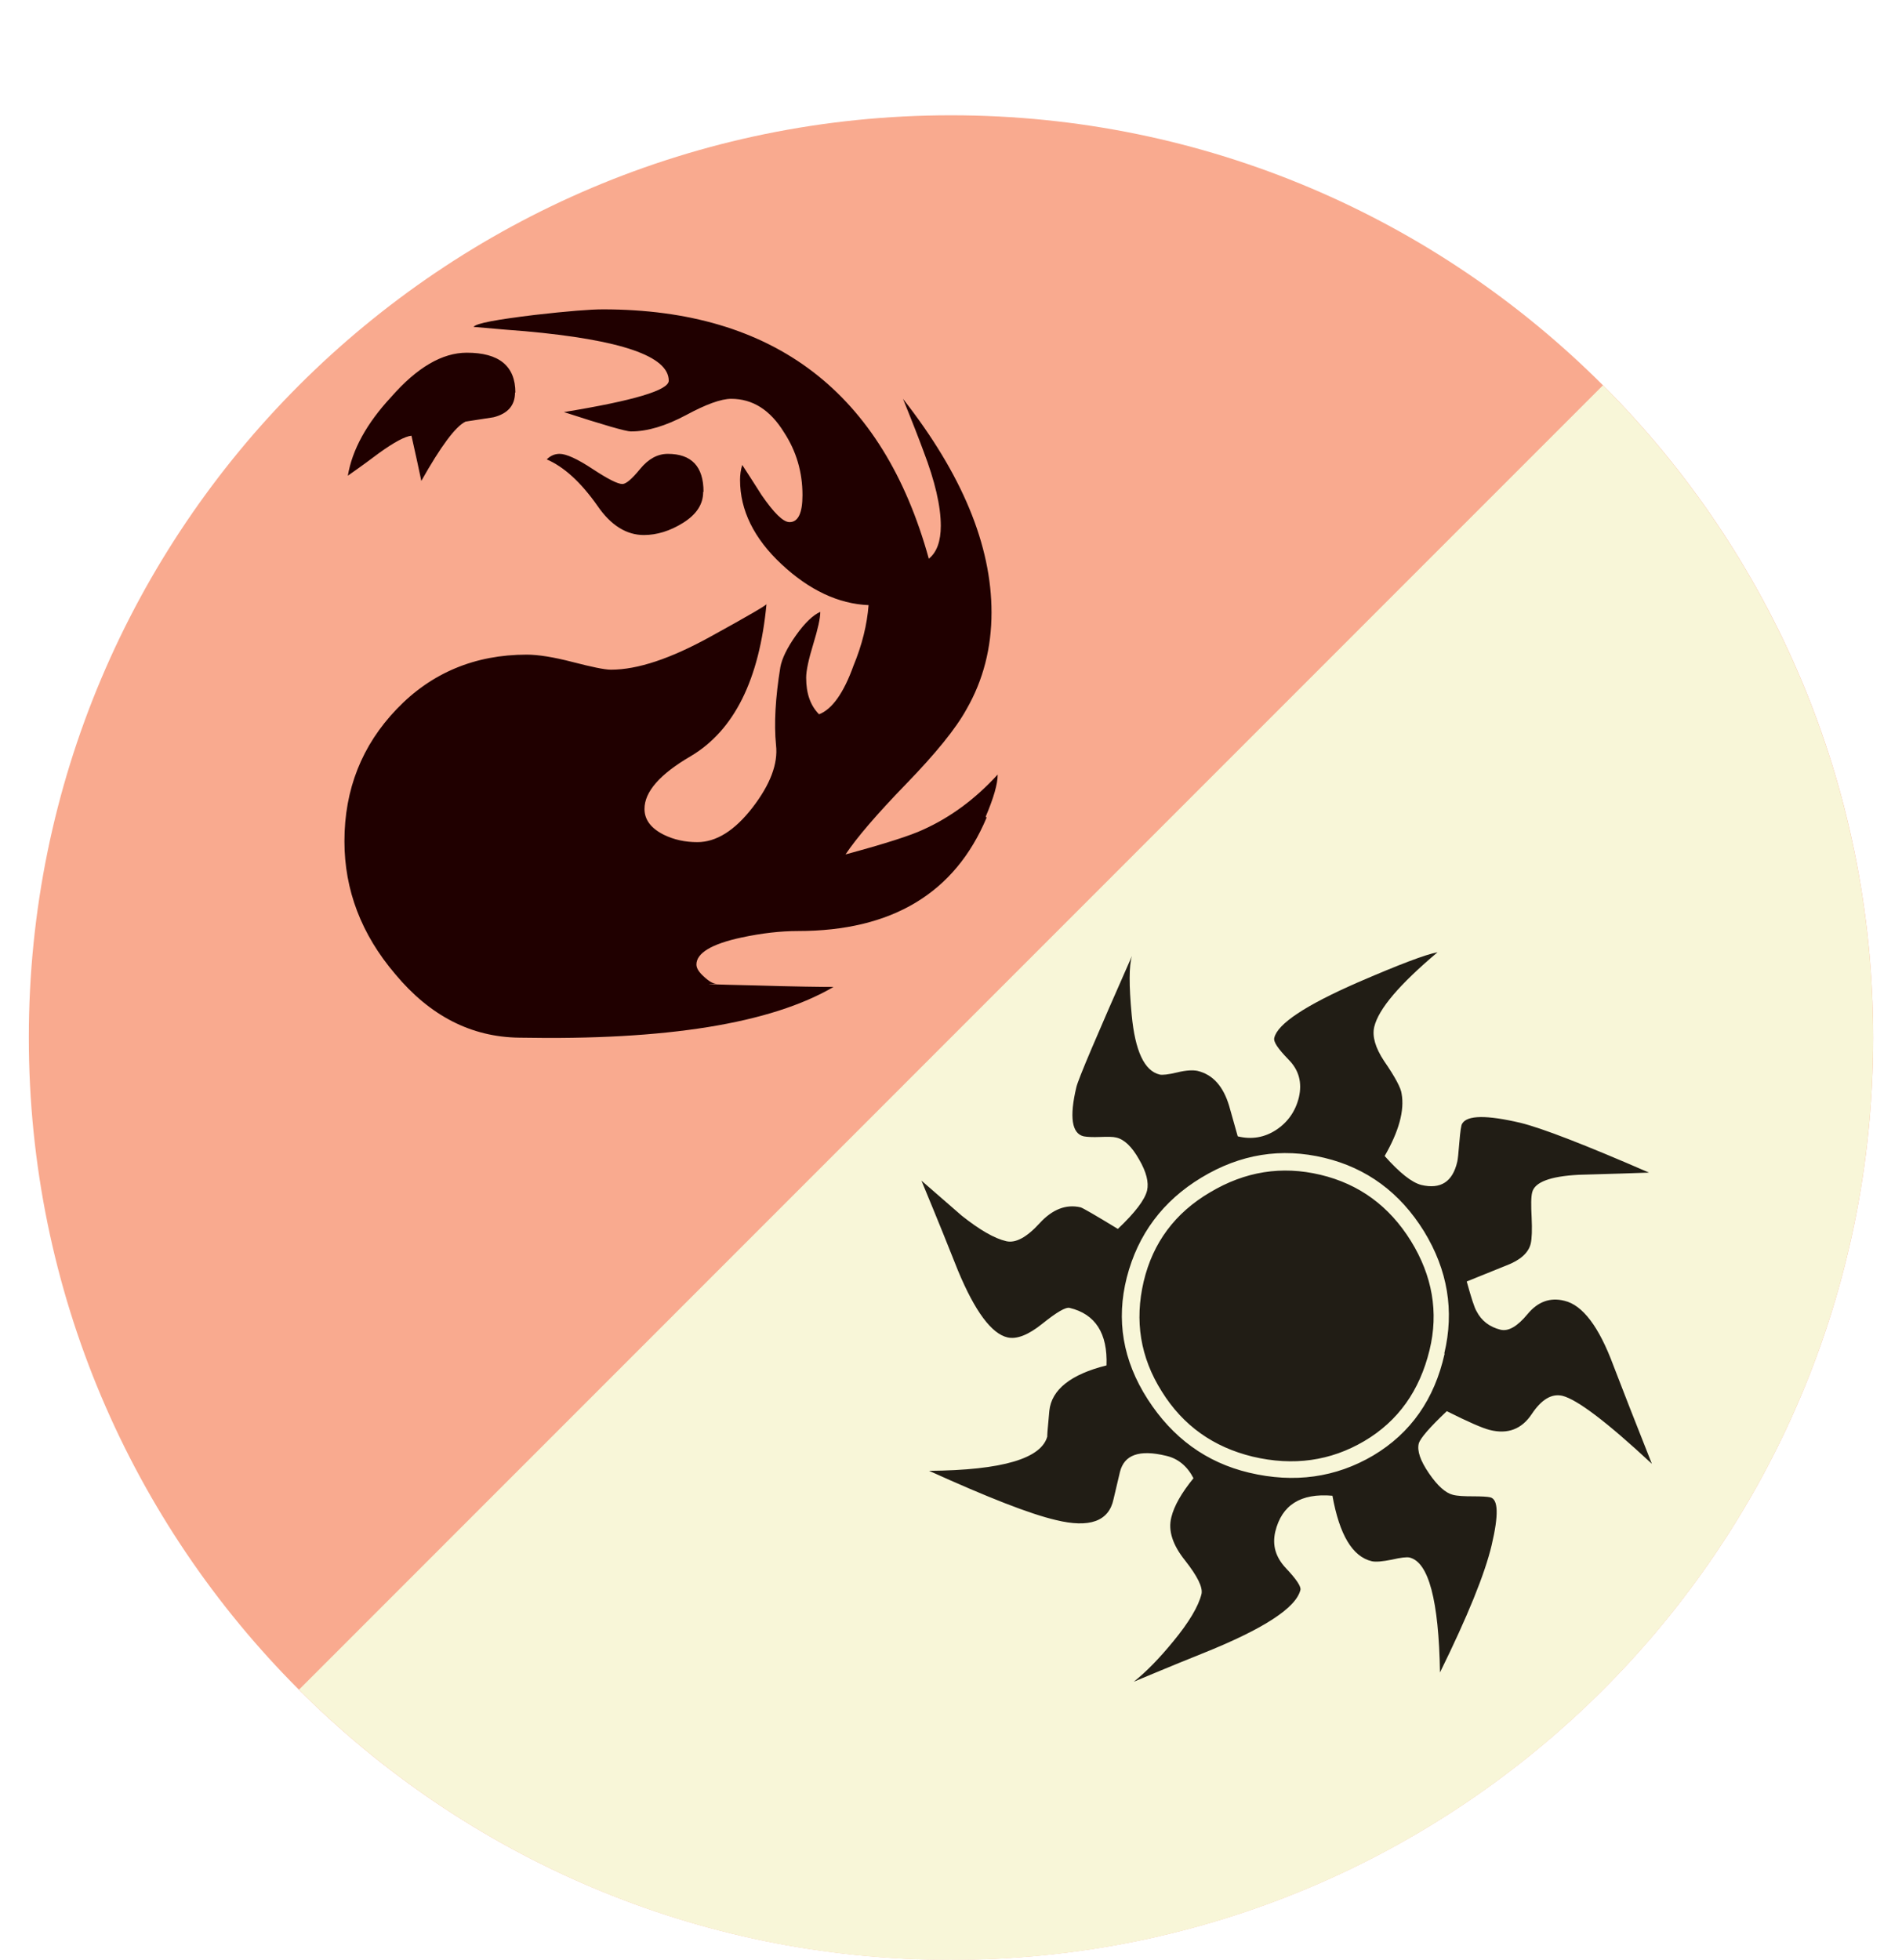 <svg width="33" height="34" viewBox="0 0 33 34" fill="none" xmlns="http://www.w3.org/2000/svg">
<g clip-path="url(#clip0_510_177)" filter="url(#filter0_d_510_177)">
<path d="M17 32C25.837 32 33 24.837 33 16C33 7.163 25.837 0 17 0C8.163 0 1 7.163 1 16C1 24.837 8.163 32 17 32Z" fill="#F9AA8F"/>
<path d="M28.311 4.685C31.207 7.581 32.999 11.581 32.999 16.002C32.999 24.84 25.836 32.002 16.999 32.002C12.583 32.002 8.583 30.21 5.687 27.314" fill="#F8F6D8"/>
<path d="M29.159 23.394C28.38 22.669 27.863 22.279 27.607 22.215C27.42 22.173 27.244 22.279 27.074 22.535C26.903 22.791 26.663 22.887 26.348 22.808C26.22 22.776 25.975 22.669 25.602 22.482C25.303 22.765 25.143 22.951 25.116 23.042C25.084 23.17 25.143 23.341 25.292 23.559C25.442 23.778 25.58 23.901 25.708 23.933C25.788 23.954 25.906 23.959 26.055 23.959C26.204 23.959 26.306 23.965 26.354 23.976C26.498 24.008 26.503 24.285 26.38 24.808C26.263 25.303 25.964 26.04 25.484 27.015C25.463 25.762 25.287 25.101 24.956 25.021C24.908 25.01 24.807 25.021 24.647 25.058C24.487 25.09 24.37 25.101 24.3 25.085C23.964 25.005 23.74 24.626 23.618 23.949C23.068 23.901 22.738 24.109 22.626 24.573C22.572 24.808 22.631 25.015 22.812 25.207C22.994 25.399 23.074 25.522 23.063 25.581C22.988 25.895 22.418 26.264 21.351 26.69C20.78 26.919 20.391 27.085 20.172 27.175C20.386 27.005 20.61 26.776 20.855 26.477C21.132 26.141 21.292 25.869 21.346 25.655C21.372 25.538 21.276 25.346 21.063 25.074C20.844 24.802 20.764 24.552 20.823 24.322C20.871 24.125 20.999 23.901 21.207 23.645C21.1 23.437 20.94 23.303 20.732 23.256C20.268 23.143 20.002 23.239 19.932 23.538C19.98 23.33 19.943 23.485 19.82 24.008C19.74 24.392 19.404 24.514 18.818 24.37C18.364 24.264 17.634 23.976 16.62 23.517C17.895 23.506 18.578 23.303 18.674 22.909C18.663 22.957 18.674 22.813 18.706 22.477C18.743 22.109 19.079 21.842 19.698 21.688C19.719 21.133 19.506 20.797 19.058 20.69C18.988 20.674 18.834 20.765 18.588 20.962C18.343 21.16 18.14 21.239 17.98 21.202C17.703 21.138 17.415 20.749 17.122 20.045C16.983 19.693 16.775 19.175 16.487 18.482C16.722 18.685 16.951 18.887 17.186 19.09C17.495 19.335 17.751 19.485 17.959 19.533C18.119 19.57 18.311 19.469 18.535 19.224C18.759 18.978 18.999 18.887 19.25 18.946C19.287 18.957 19.5 19.079 19.895 19.32C20.194 19.037 20.364 18.813 20.402 18.653C20.434 18.514 20.391 18.333 20.263 18.114C20.14 17.895 20.007 17.767 19.868 17.735C19.81 17.72 19.719 17.72 19.586 17.725C19.458 17.73 19.362 17.725 19.303 17.714C19.095 17.666 19.052 17.378 19.175 16.861C19.207 16.722 19.532 15.96 20.14 14.584C20.087 14.754 20.087 15.095 20.135 15.607C20.194 16.232 20.354 16.578 20.62 16.642C20.668 16.653 20.77 16.642 20.924 16.605C21.079 16.567 21.196 16.562 21.276 16.578C21.543 16.642 21.724 16.845 21.826 17.186L21.975 17.714C22.215 17.773 22.439 17.735 22.642 17.602C22.844 17.469 22.978 17.277 23.036 17.037C23.095 16.781 23.036 16.562 22.855 16.381C22.674 16.194 22.588 16.072 22.61 16.002C22.668 15.762 23.148 15.442 24.05 15.047C24.775 14.733 25.239 14.557 25.442 14.52C24.786 15.074 24.418 15.501 24.343 15.816C24.306 15.976 24.359 16.173 24.514 16.407C24.706 16.685 24.807 16.877 24.818 16.973C24.871 17.266 24.77 17.629 24.524 18.055C24.786 18.349 24.994 18.514 25.159 18.557C25.495 18.637 25.703 18.503 25.783 18.157C25.794 18.119 25.804 18.008 25.82 17.816C25.836 17.623 25.852 17.517 25.868 17.495C25.954 17.346 26.29 17.341 26.882 17.48C27.25 17.57 27.996 17.858 29.111 18.343C28.839 18.354 28.434 18.365 27.89 18.381C27.394 18.407 27.127 18.509 27.084 18.685C27.063 18.765 27.063 18.909 27.074 19.122C27.084 19.33 27.079 19.485 27.058 19.576C27.02 19.735 26.876 19.863 26.636 19.954L25.948 20.232C26.028 20.52 26.082 20.69 26.119 20.749C26.204 20.914 26.343 21.021 26.535 21.069C26.674 21.101 26.828 21.01 27.004 20.797C27.18 20.584 27.394 20.503 27.644 20.567C27.959 20.642 28.242 21.015 28.492 21.688C28.636 22.066 28.86 22.637 29.164 23.405L29.159 23.394ZM25.559 21.48C25.735 20.738 25.618 20.034 25.207 19.362C24.791 18.69 24.215 18.264 23.479 18.087C22.727 17.906 22.018 18.023 21.346 18.429C20.674 18.834 20.242 19.416 20.05 20.162C19.863 20.898 19.98 21.602 20.412 22.274C20.844 22.946 21.431 23.373 22.172 23.549C22.956 23.735 23.676 23.634 24.327 23.25C24.978 22.861 25.388 22.274 25.564 21.485L25.559 21.48ZM25.303 21.421C25.132 22.125 24.759 22.653 24.172 23C23.586 23.346 22.94 23.437 22.236 23.271C21.554 23.106 21.026 22.733 20.658 22.141C20.284 21.549 20.183 20.914 20.343 20.232C20.503 19.559 20.887 19.042 21.495 18.685C22.103 18.322 22.738 18.221 23.41 18.381C24.082 18.541 24.604 18.925 24.978 19.527C25.351 20.13 25.463 20.765 25.303 21.421Z" fill="#211D15"/>
<path d="M17.618 12.184C17.068 13.495 15.975 14.152 14.343 14.152C14.044 14.152 13.719 14.189 13.367 14.264C12.844 14.376 12.583 14.536 12.583 14.733C12.583 14.797 12.626 14.866 12.716 14.946C12.802 15.026 12.876 15.069 12.94 15.069C12.626 15.069 12.839 15.079 13.575 15.095C14.311 15.117 14.775 15.122 14.962 15.122C13.874 15.757 12.06 16.05 9.511 16.002C8.674 15.992 7.959 15.623 7.356 14.898C6.77 14.21 6.476 13.442 6.476 12.594C6.476 11.693 6.78 10.93 7.383 10.301C7.986 9.671 8.743 9.357 9.639 9.357C9.836 9.357 10.103 9.399 10.434 9.485C10.764 9.57 10.988 9.618 11.1 9.618C11.564 9.618 12.135 9.426 12.823 9.047C13.511 8.669 13.836 8.477 13.799 8.477C13.676 9.789 13.239 10.669 12.487 11.117C11.948 11.431 11.682 11.736 11.682 12.034C11.682 12.221 11.794 12.37 12.018 12.482C12.194 12.568 12.386 12.61 12.599 12.61C12.924 12.61 13.244 12.413 13.554 12.013C13.863 11.613 14.002 11.25 13.964 10.925C13.927 10.552 13.954 10.098 14.039 9.575C14.066 9.426 14.156 9.239 14.311 9.021C14.466 8.802 14.61 8.669 14.732 8.615C14.732 8.727 14.69 8.914 14.61 9.175C14.53 9.437 14.487 9.634 14.487 9.757C14.487 10.034 14.562 10.242 14.711 10.392C14.935 10.306 15.138 10.024 15.308 9.549C15.458 9.186 15.543 8.839 15.57 8.498C15.047 8.477 14.54 8.237 14.06 7.789C13.58 7.341 13.34 6.85 13.34 6.327C13.34 6.242 13.351 6.151 13.378 6.066C13.452 6.178 13.564 6.354 13.714 6.589C13.927 6.898 14.087 7.058 14.199 7.058C14.348 7.058 14.423 6.903 14.423 6.589C14.423 6.189 14.316 5.826 14.103 5.501C13.863 5.111 13.559 4.919 13.186 4.919C13.01 4.919 12.748 5.015 12.402 5.202C12.05 5.389 11.735 5.485 11.447 5.485C11.362 5.485 10.972 5.373 10.284 5.149C11.495 4.951 12.103 4.77 12.103 4.605C12.103 4.178 11.271 3.895 9.612 3.746C9.452 3.735 9.148 3.709 8.716 3.671C8.764 3.607 9.122 3.543 9.783 3.463C10.343 3.399 10.738 3.367 10.962 3.367C13.932 3.367 15.82 4.813 16.615 7.693C16.754 7.581 16.823 7.389 16.823 7.122C16.823 6.781 16.722 6.349 16.524 5.831C16.45 5.629 16.332 5.325 16.167 4.919C17.191 6.226 17.703 7.458 17.703 8.626C17.703 9.239 17.559 9.799 17.271 10.301C17.084 10.642 16.732 11.074 16.22 11.602C15.708 12.13 15.362 12.536 15.17 12.823C15.858 12.637 16.306 12.493 16.519 12.392C16.994 12.178 17.426 11.858 17.81 11.437C17.81 11.602 17.74 11.842 17.602 12.168L17.618 12.184ZM9.436 4.807C9.436 5.031 9.314 5.175 9.063 5.239L8.578 5.314C8.402 5.399 8.146 5.746 7.81 6.343C7.772 6.157 7.714 5.895 7.639 5.559C7.527 5.57 7.34 5.671 7.079 5.858C6.967 5.943 6.786 6.077 6.535 6.253C6.61 5.805 6.86 5.346 7.287 4.887C7.735 4.375 8.172 4.119 8.599 4.119C9.159 4.119 9.442 4.349 9.442 4.813L9.436 4.807ZM12.7 6.535C12.7 6.749 12.583 6.925 12.354 7.069C12.124 7.213 11.895 7.282 11.671 7.282C11.372 7.282 11.1 7.117 10.866 6.775C10.578 6.365 10.284 6.098 9.986 5.97C10.05 5.906 10.124 5.874 10.21 5.874C10.322 5.874 10.514 5.959 10.78 6.135C11.047 6.311 11.218 6.397 11.298 6.397C11.362 6.397 11.463 6.311 11.607 6.135C11.751 5.959 11.911 5.874 12.087 5.874C12.498 5.874 12.706 6.093 12.706 6.53" fill="#200000"/>
</g>
<defs>
<filter id="filter0_d_510_177" x="0.5" y="0" width="32.5" height="34" filterUnits="userSpaceOnUse" color-interpolation-filters="sRGB">
<feFlood flood-opacity="0" result="BackgroundImageFix"/>
<feColorMatrix in="SourceAlpha" type="matrix" values="0 0 0 0 0 0 0 0 0 0 0 0 0 0 0 0 0 0 127 0" result="hardAlpha"/>
<feOffset dx="-0.5" dy="2"/>
<feColorMatrix type="matrix" values="0 0 0 0 0 0 0 0 0 0 0 0 0 0 0 0 0 0 1 0"/>
<feBlend mode="normal" in2="BackgroundImageFix" result="effect1_dropShadow_510_177"/>
<feBlend mode="normal" in="SourceGraphic" in2="effect1_dropShadow_510_177" result="shape"/>
</filter>
<clipPath id="clip0_510_177">
<rect width="32" height="32" fill="white" transform="translate(1)"/>
</clipPath>
</defs>
</svg>
